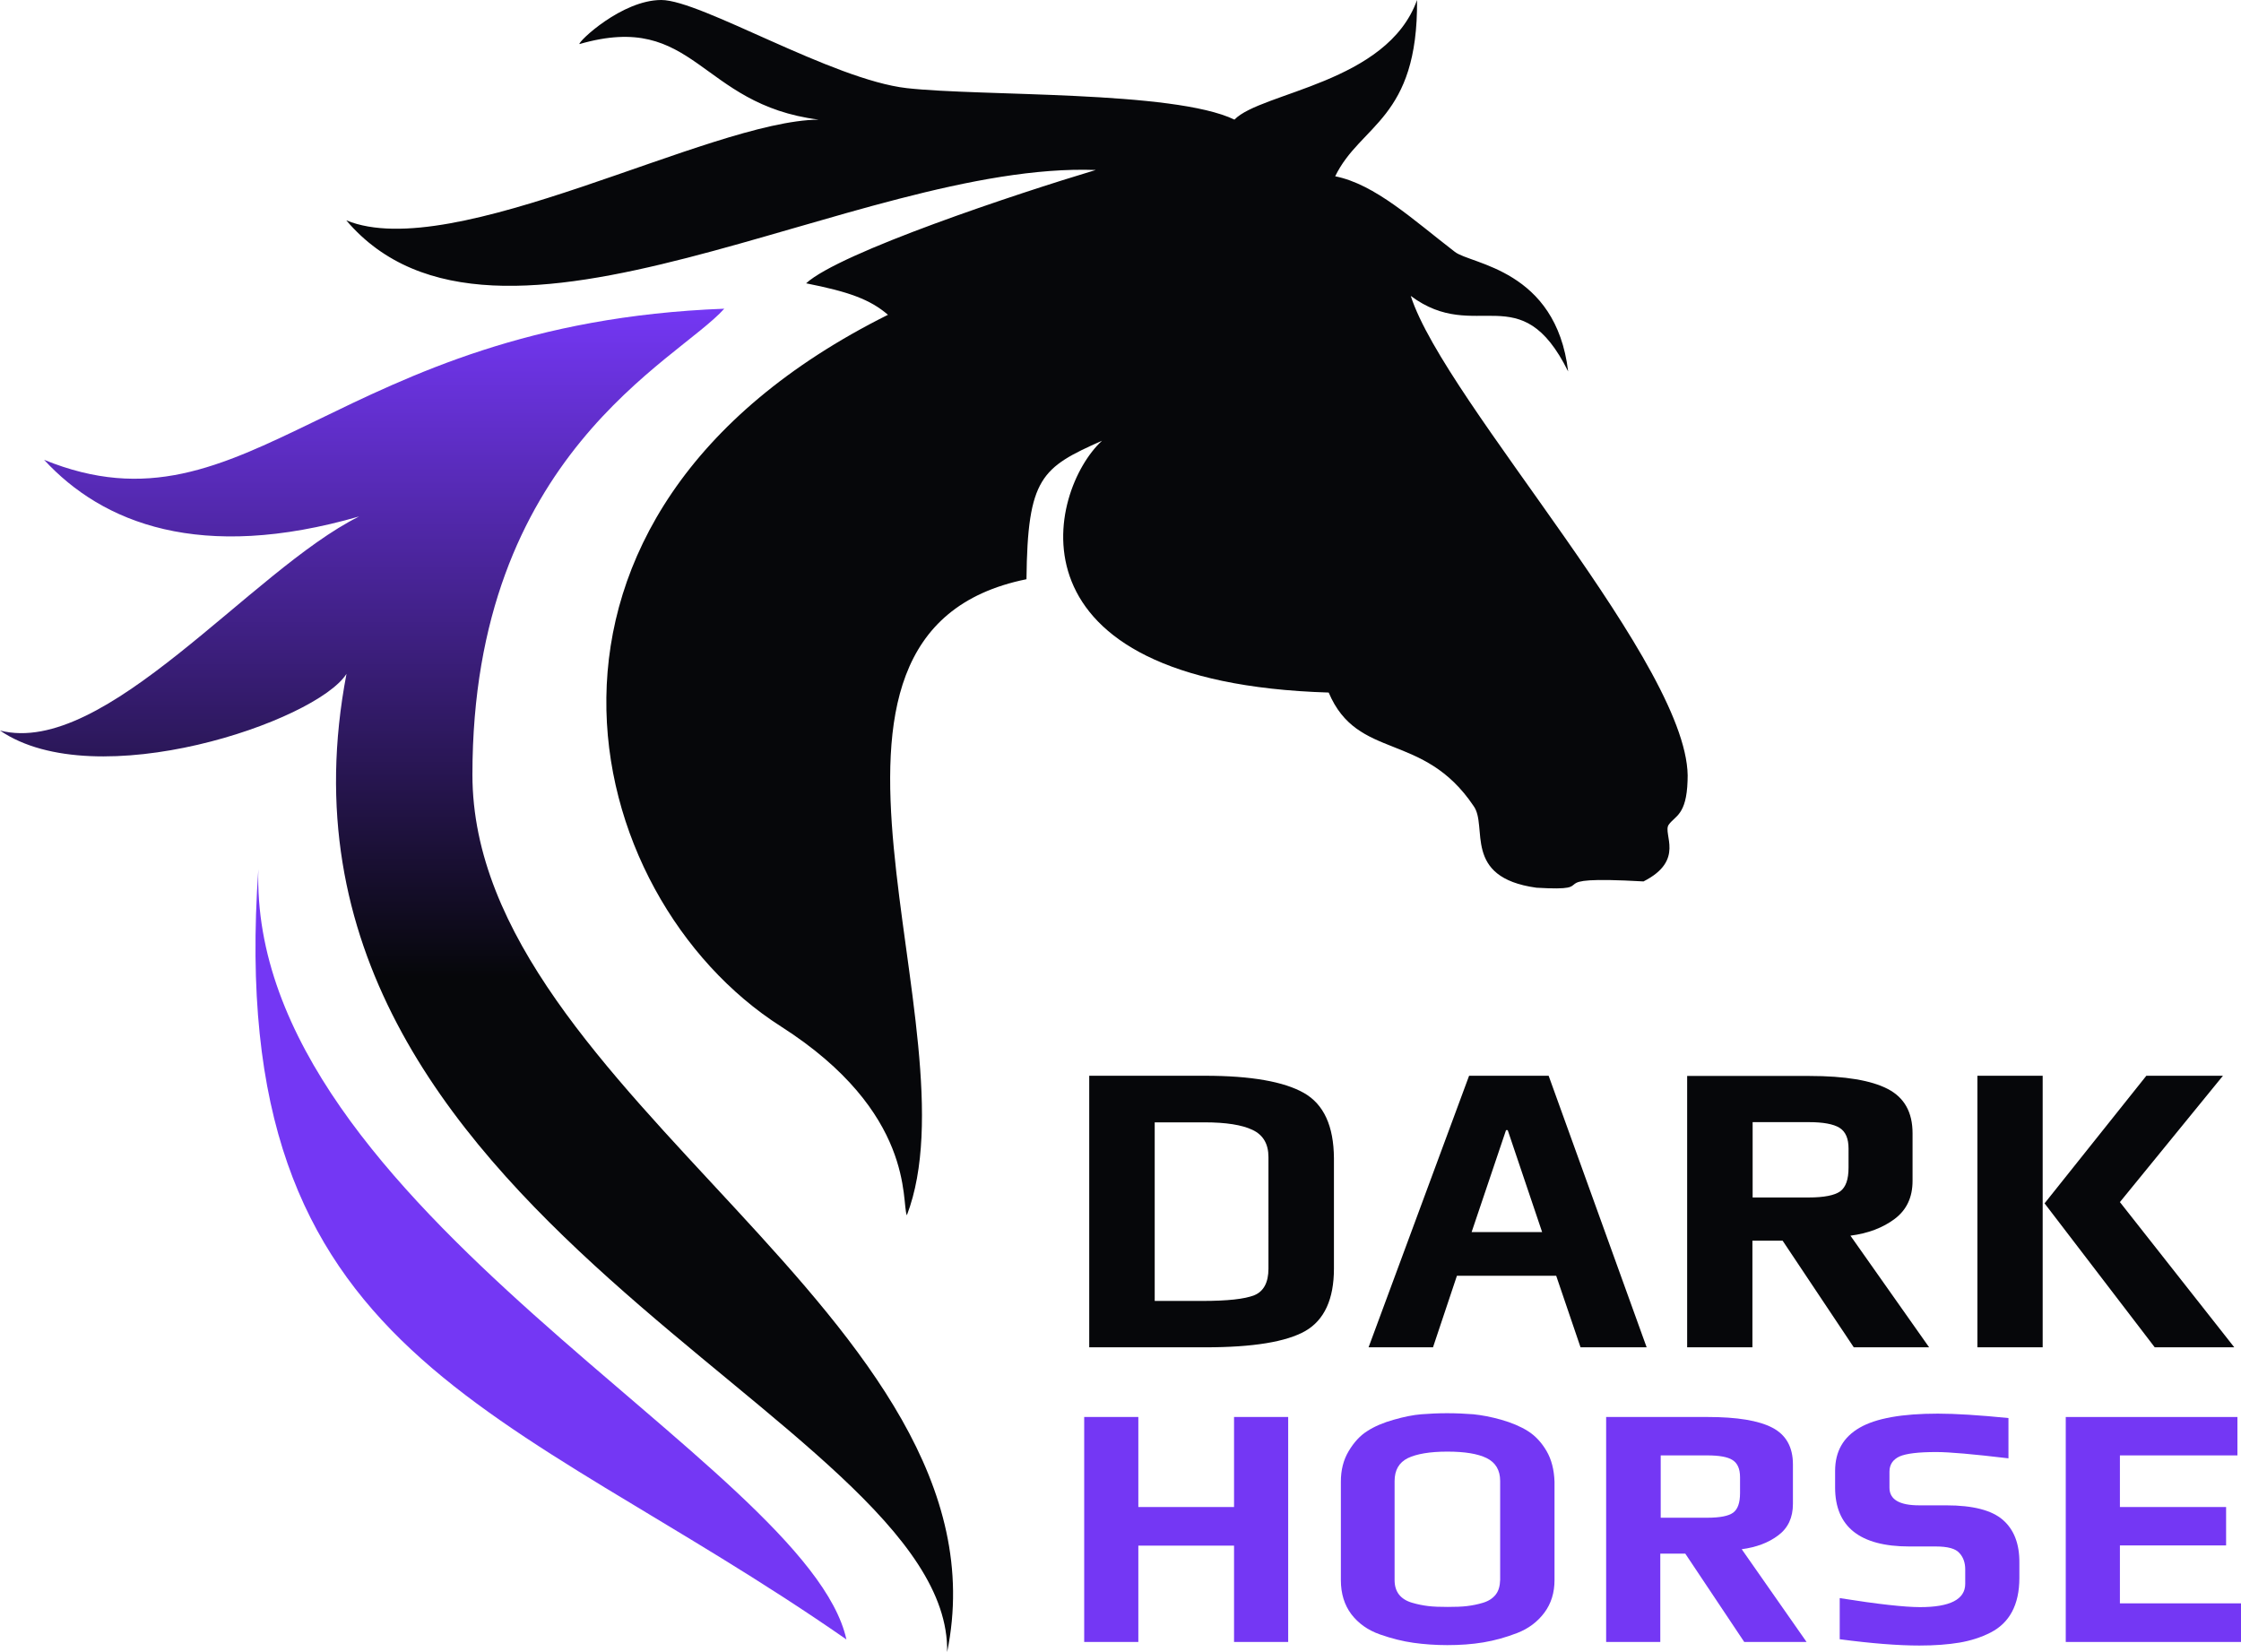 <?xml version="1.0" encoding="utf-8"?>
<!-- Generator: Adobe Illustrator 24.1.2, SVG Export Plug-In . SVG Version: 6.00 Build 0)  -->
<svg version="1.1" xmlns="http://www.w3.org/2000/svg" xmlns:xlink="http://www.w3.org/1999/xlink" x="0px" y="0px"
	 viewBox="0 0 106.78 78.72" style="enable-background:new 0 0 106.78 78.72;" xml:space="preserve">
<style type="text/css">
	.st0{fill:#06070A;}
	.st1{fill:#7437F4;}
	.st2{fill-rule:evenodd;clip-rule:evenodd;fill:#7437F4;}
	.st3{fill-rule:evenodd;clip-rule:evenodd;fill:url(#SVGID_1_);}
</style>
<g id="Слой_1">
	<g>
		<g>
			<path class="st0" d="M67.22,14.1c3.11,2.32,5.23-0.98,7.5,3.6c-0.58-4.88-4.64-5.1-5.4-5.7c-1.99-1.53-3.8-3.22-5.7-3.6
				c1.2-2.48,3.95-2.71,3.9-8.4c-1.42,3.97-7.44,4.39-8.7,5.7c-2.91-1.4-12.05-1.1-15.61-1.5C39.66,3.8,33.39,0,31.51,0
				c-1.88,0-3.97,1.99-3.9,2.1c5.54-1.6,5.68,2.88,11.4,3.6c-5.22,0.05-17.4,6.9-22.51,4.8c7.12,8.38,24.31-2.82,35.71-2.4
				c-3.74,1.12-12.2,3.93-13.8,5.4c2.02,0.4,3.04,0.76,3.9,1.5c-19.26,9.61-14.82,27.71-5.1,33.91c6.42,4.1,5.73,8.38,6,9
				c3.38-8.83-6.94-27.75,5.7-30.31c0.05-4.85,0.72-5.32,3.6-6.6c-2.57,2.37-4.89,11.52,10.8,12c1.38,3.26,4.5,1.83,6.9,5.4
				c0.71,0.96-0.56,3.41,3,3.9c3.38,0.2-0.21-0.6,5.1-0.3c2-1.01,0.9-2.27,1.2-2.7c0.3-0.43,0.85-0.45,0.9-2.1
				C80.7,31.9,68.86,19.21,67.22,14.1z M62.13,52.08c-0.95-0.54-2.52-0.82-4.72-0.82H51.9V64.2h5.53c2.27,0,3.86-0.26,4.77-0.78
				c0.9-0.52,1.36-1.51,1.36-2.97v-5.26C63.55,53.66,63.08,52.62,62.13,52.08z M60.44,60.45c0,0.66-0.23,1.09-0.68,1.27
				c-0.45,0.18-1.28,0.27-2.47,0.27h-2.27v-8.51h2.37c1.02,0,1.79,0.12,2.29,0.36c0.51,0.24,0.76,0.67,0.76,1.3V60.45z M70,51.26
				L65.21,64.2h3.07l1.14-3.41h4.73l1.16,3.41h3.15l-4.67-12.94H70z M70.12,58.71l1.64-4.86h0.08l1.64,4.86H70.12z M90.28,58.08
				c0.57-0.43,0.85-1.03,0.85-1.81v-2.27c0-1-0.39-1.7-1.18-2.11c-0.79-0.41-2.03-0.62-3.73-0.62h-5.83V64.2h3.11v-5.08h1.44
				l3.39,5.08h3.59l-3.75-5.32C89.02,58.77,89.72,58.5,90.28,58.08z M88.08,55.64c0,0.56-0.13,0.93-0.4,1.13
				c-0.27,0.19-0.77,0.29-1.5,0.29h-2.67v-3.59h2.67c0.69,0,1.18,0.09,1.47,0.27c0.29,0.18,0.43,0.51,0.43,0.99V55.64z
				 M101.01,57.28l4.91-6.02h-3.65l-4.85,6.08l5.25,6.86h3.79L101.01,57.28z M94.22,64.2h3.11V51.26h-3.11V64.2z"/>
		</g>
	</g>
</g>
<g id="Слой_2">
	<path class="st1" d="M61.38,67.52H58.8v4.29h-4.56v-4.29h-2.58v10.72h2.58v-4.59h4.56v4.59h2.58V67.52z"/>
	<path class="st1" d="M73.69,69.14c-0.24-0.41-0.54-0.73-0.89-0.95c-0.35-0.22-0.78-0.4-1.27-0.54c-0.5-0.14-0.94-0.22-1.33-0.26
		c-0.39-0.03-0.81-0.05-1.25-0.05c-0.43,0-0.84,0.02-1.22,0.05c-0.39,0.03-0.83,0.12-1.32,0.26c-0.5,0.14-0.92,0.32-1.26,0.54
		c-0.35,0.22-0.64,0.54-0.89,0.96c-0.25,0.42-0.37,0.9-0.37,1.45v4.69c0,0.65,0.17,1.19,0.5,1.63c0.34,0.44,0.79,0.76,1.36,0.96
		c0.57,0.2,1.1,0.33,1.6,0.4c0.5,0.07,1.04,0.11,1.61,0.11c0.61,0,1.18-0.04,1.72-0.13c0.54-0.09,1.08-0.24,1.62-0.45
		c0.54-0.21,0.97-0.54,1.29-0.97c0.32-0.43,0.48-0.95,0.48-1.55V70.6C74.05,70.04,73.93,69.55,73.69,69.14z M71.27,75.98
		c-0.14,0.18-0.34,0.31-0.6,0.39c-0.26,0.08-0.52,0.13-0.77,0.16c-0.25,0.03-0.55,0.04-0.92,0.04c-0.36,0-0.67-0.01-0.92-0.04
		c-0.25-0.03-0.51-0.08-0.78-0.16c-0.27-0.08-0.48-0.21-0.62-0.39c-0.14-0.18-0.21-0.41-0.21-0.69v-4.71c0-0.53,0.21-0.89,0.63-1.1
		c0.42-0.2,1.05-0.31,1.88-0.31c0.83,0,1.45,0.1,1.88,0.31c0.42,0.21,0.64,0.57,0.64,1.09v4.71C71.47,75.57,71.41,75.8,71.27,75.98z
		"/>
	<path class="st1" d="M82.99,73.82c0.69-0.09,1.28-0.31,1.74-0.66c0.47-0.35,0.7-0.85,0.7-1.5v-1.88c0-0.83-0.33-1.41-0.98-1.75
		c-0.65-0.34-1.68-0.51-3.09-0.51h-4.83v10.72h2.58v-4.21h1.19l2.81,4.21h2.97L82.99,73.82z M82.58,72.08
		c-0.22,0.16-0.63,0.24-1.24,0.24h-2.21v-2.97h2.21c0.57,0,0.98,0.07,1.21,0.22c0.24,0.15,0.36,0.42,0.36,0.82v0.76
		C82.91,71.61,82.8,71.92,82.58,72.08z"/>
	<path class="st1" d="M95.43,72.42c-0.53-0.46-1.43-0.69-2.69-0.69h-1.29c-0.95,0-1.42-0.28-1.42-0.84v-0.76
		c0-0.34,0.16-0.58,0.48-0.73c0.32-0.14,0.9-0.21,1.75-0.21c0.62,0,1.76,0.1,3.44,0.3v-1.92c-1.41-0.14-2.53-0.21-3.36-0.21
		c-1.71,0-2.95,0.22-3.73,0.67c-0.78,0.45-1.17,1.13-1.17,2.06v0.79c0,1.87,1.18,2.81,3.54,2.81h1.26c0.56,0,0.94,0.1,1.12,0.31
		c0.19,0.2,0.28,0.47,0.28,0.78v0.69c0,0.74-0.72,1.11-2.15,1.11c-0.73,0-2.01-0.14-3.83-0.43v1.96c1.51,0.2,2.78,0.3,3.8,0.3
		c0.74,0,1.37-0.05,1.91-0.14c0.53-0.09,1.03-0.25,1.48-0.48c0.45-0.23,0.79-0.56,1.02-0.99c0.23-0.43,0.35-0.97,0.35-1.61v-0.71
		C96.23,73.56,95.96,72.88,95.43,72.42z"/>
	<path class="st1" d="M106.78,76.4h-5.77v-2.76h5.06v-1.83h-5.06v-2.46h5.6v-1.83h-8.18v10.72h8.35V76.4z"/>
	<path class="st2" d="M40.33,78.12c-1.85-8.4-28.5-20.61-28.02-36.7C10.67,64.85,24.01,66.77,40.33,78.12z"/>
</g>
<g id="Слой_3">
	<linearGradient id="SVGID_1_" gradientUnits="userSpaceOnUse" x1="22.706" y1="78.717" x2="22.706" y2="14.705">
		<stop  offset="0.502" style="stop-color:#06070A"/>
		<stop  offset="1" style="stop-color:#7437F4"/>
	</linearGradient>
	<path class="st3" d="M34.51,14.71C15.95,15.41,11.88,25.9,2.1,21.91c2.79,3.03,7.46,4.88,15.01,2.7C11.97,27.17,5.01,36.09,0,34.81
		c4.57,3.13,15.05-0.42,16.51-2.7c-4.97,25.97,28.82,35.36,28.62,46.61c3.25-15.86-22.62-26.55-22.62-41.81
		C22.51,21.66,32.28,17.21,34.51,14.71z"/>
</g>
</svg>
